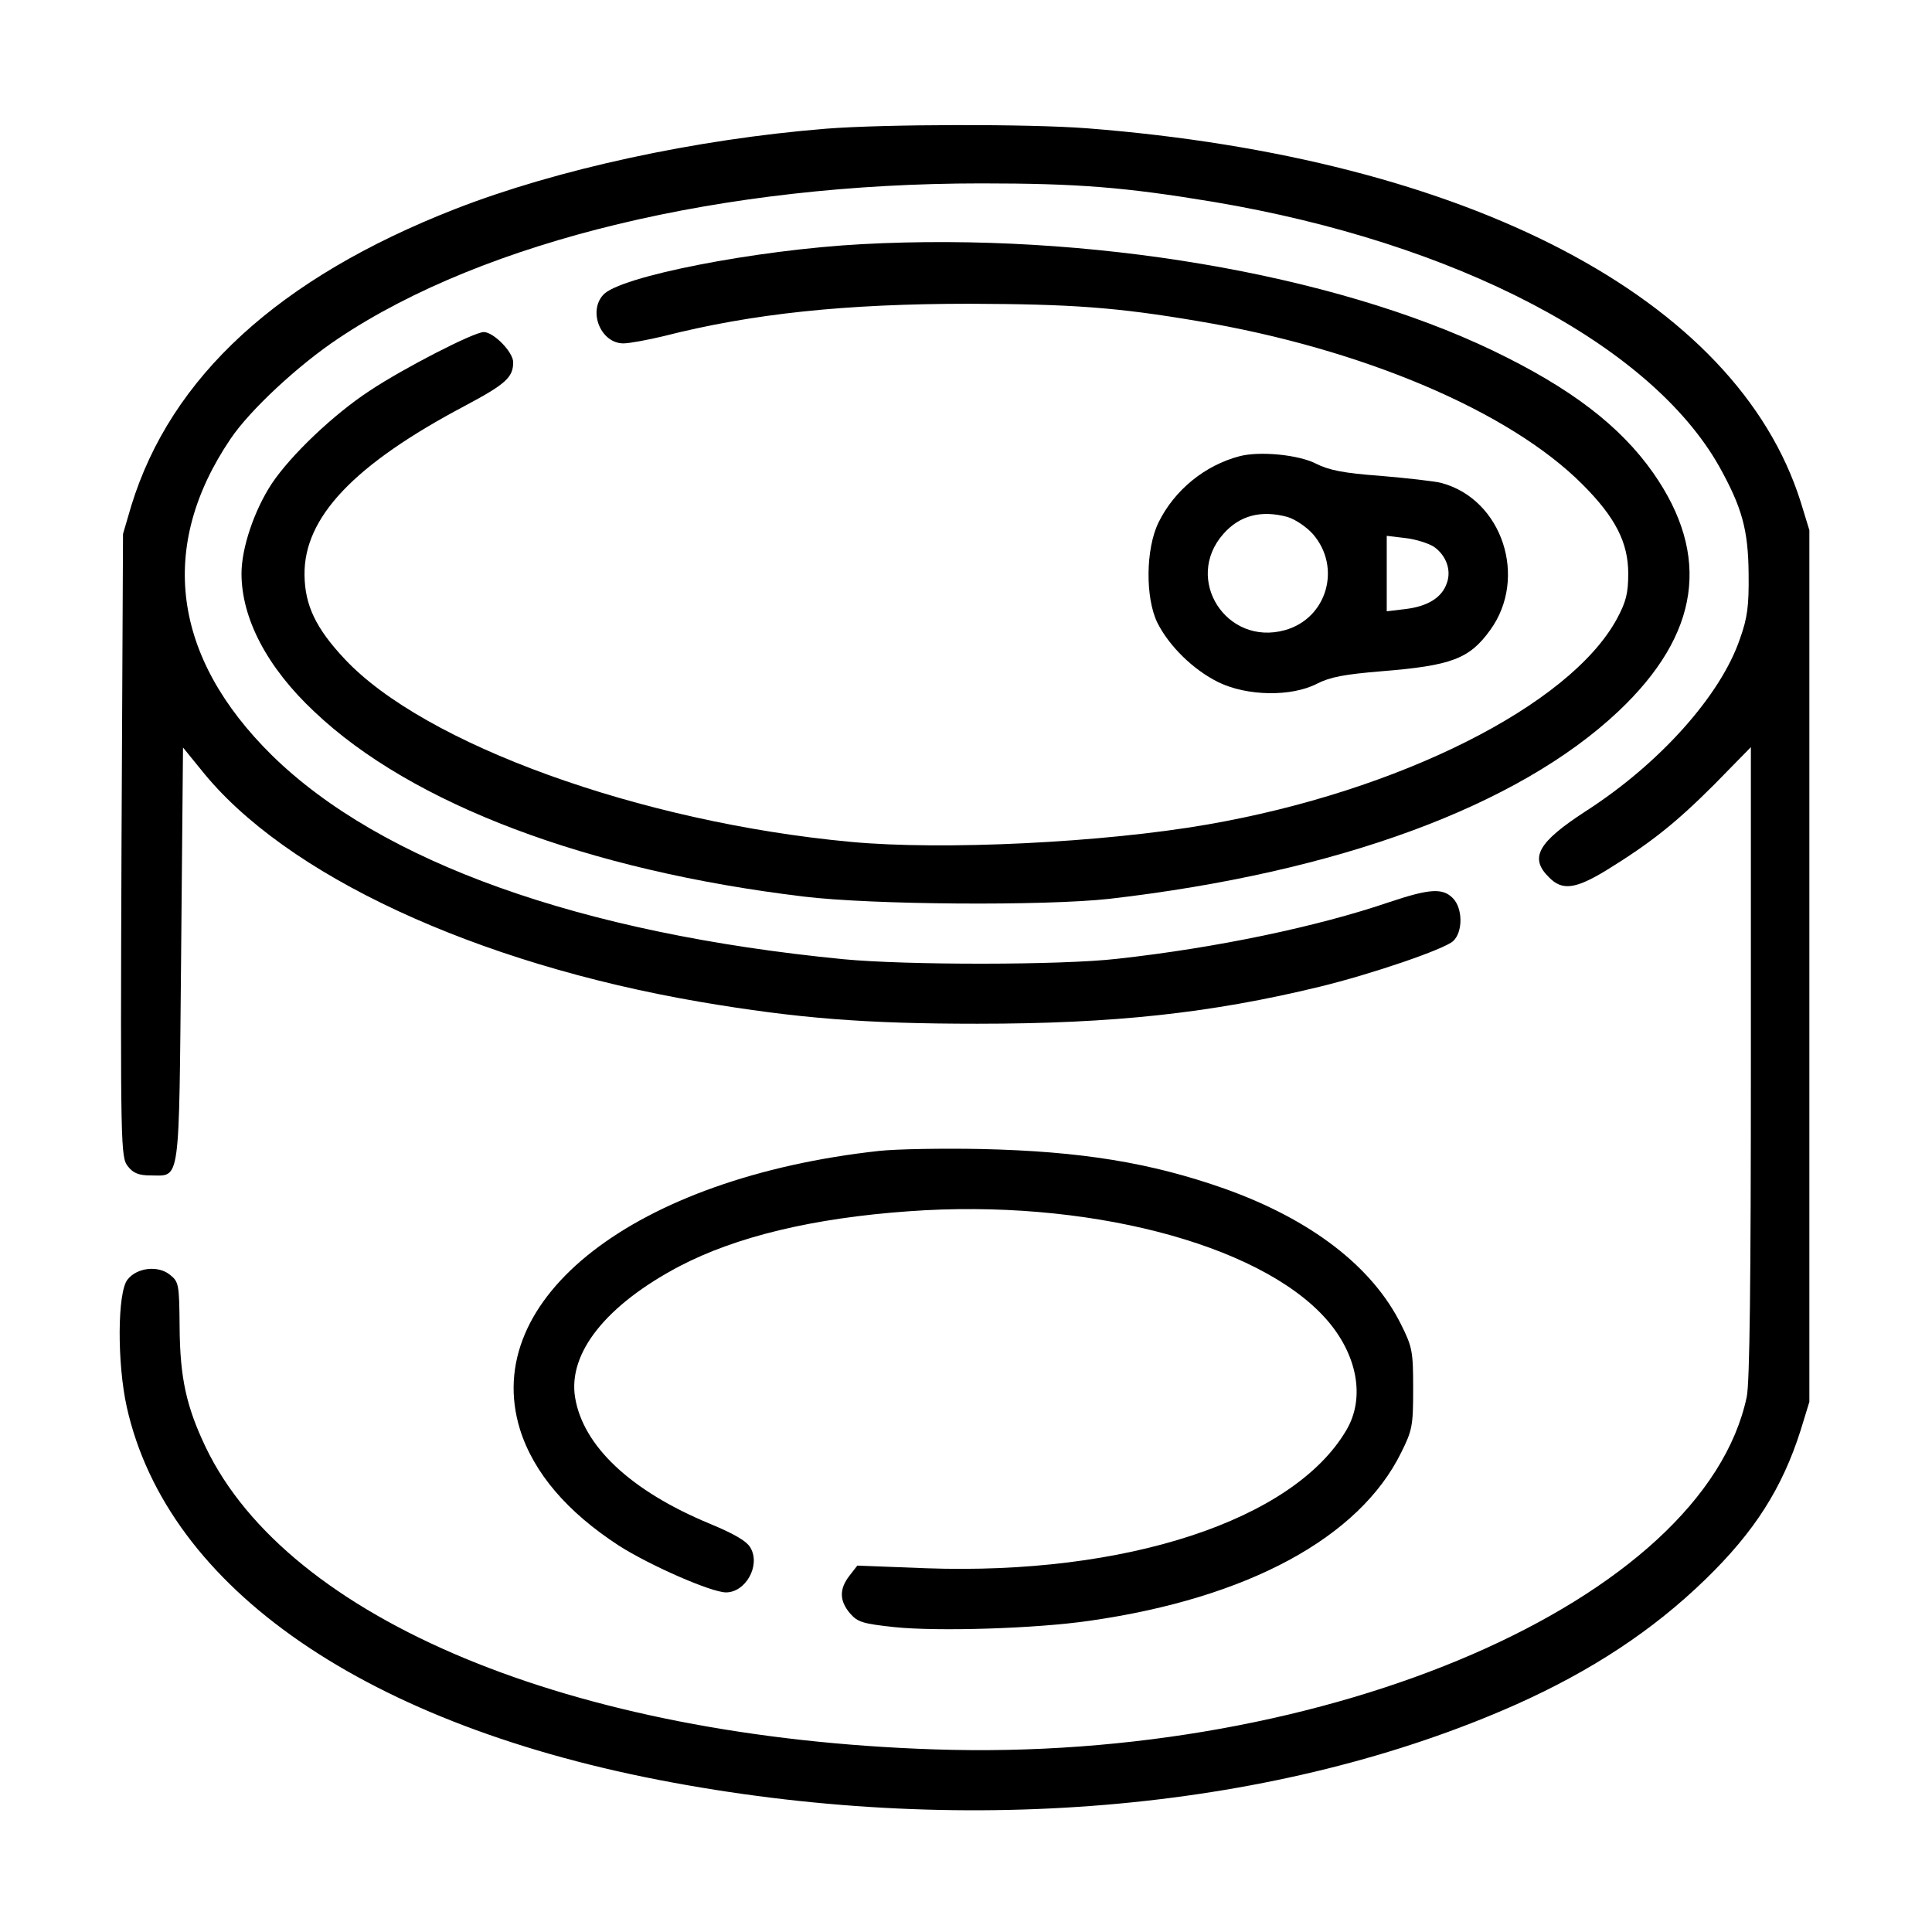 <?xml version="1.0" standalone="no"?>
<!DOCTYPE svg PUBLIC "-//W3C//DTD SVG 20010904//EN"
 "http://www.w3.org/TR/2001/REC-SVG-20010904/DTD/svg10.dtd">
<svg version="1.0" xmlns="http://www.w3.org/2000/svg"
 width="512pt" height="512pt" viewBox="0 0 512 512"
 preserveAspectRatio="xMidYMid meet">

<g transform="translate(0,512) scale(0.1,-0.1)"
fill="#000000" stroke="none">
<path d="M2190 4779 c-348 -28 -715 -108 -984 -213 -468 -183 -753 -445 -858
-786 l-22 -75 -4 -826 c-3 -804 -2 -826 17 -850 14 -18 29 -24 60 -24 80 0 75
-34 81 585 l5 549 48 -59 c222 -279 727 -513 1322 -615 259 -44 440 -58 735
-58 360 0 619 28 907 98 136 33 330 99 354 121 26 24 26 87 -1 114 -27 27 -61
25 -166 -10 -193 -66 -461 -122 -724 -151 -148 -17 -558 -17 -725 -1 -697 68
-1225 257 -1514 540 -265 261 -303 554 -110 839 51 76 180 196 287 267 388
259 1019 410 1702 410 256 0 381 -10 616 -49 642 -108 1157 -377 1340 -701 60
-108 77 -167 78 -284 1 -86 -3 -117 -23 -173 -51 -150 -213 -331 -409 -457
-126 -82 -150 -123 -97 -175 35 -36 70 -31 151 18 120 74 186 127 287 228 l97
99 0 -835 c0 -578 -3 -850 -11 -887 -114 -538 -1108 -970 -2154 -934 -960 32
-1711 344 -1930 801 -51 107 -68 183 -69 318 -1 114 -2 120 -26 139 -31 25
-87 19 -112 -13 -27 -33 -28 -221 -2 -338 108 -482 638 -846 1447 -995 795
-147 1610 -71 2235 207 199 89 362 196 501 331 131 127 204 242 253 396 l23
75 0 1155 0 1155 -23 75 c-170 539 -881 911 -1891 990 -156 12 -538 11 -691
-1z"/>
<path d="M2285 4473 c-281 -15 -646 -86 -687 -135 -40 -45 -5 -128 54 -128 16
0 64 9 106 19 235 60 482 86 812 86 269 -1 387 -9 605 -46 435 -73 826 -239
1019 -433 87 -87 121 -154 121 -236 0 -53 -6 -75 -30 -120 -125 -230 -578
-457 -1085 -545 -276 -48 -701 -69 -946 -46 -558 52 -1130 259 -1341 485 -76
81 -105 142 -106 222 -2 153 131 293 426 449 107 57 127 75 127 115 0 27 -52
80 -78 80 -26 0 -213 -96 -303 -156 -96 -63 -209 -171 -259 -246 -46 -70 -80
-170 -80 -238 0 -119 68 -249 193 -366 258 -245 724 -421 1297 -490 181 -22
638 -25 810 -6 606 70 1083 246 1349 497 216 204 246 412 92 632 -88 125 -219
225 -425 324 -425 204 -1074 314 -1671 282z"/>
<path d="M3285 3911 c-92 -24 -173 -90 -215 -176 -34 -70 -35 -199 -3 -265 31
-62 95 -125 162 -158 76 -37 193 -39 261 -4 35 18 74 25 170 33 187 15 234 33
289 109 101 139 32 347 -129 390 -19 5 -92 13 -162 19 -97 7 -136 15 -170 32
-46 24 -150 34 -203 20z m127 -161 c20 -6 50 -26 67 -45 77 -88 38 -224 -74
-255 -155 -43 -269 135 -163 255 43 49 100 64 170 45z m388 -79 c33 -23 47
-63 34 -97 -13 -38 -51 -61 -109 -68 l-50 -6 0 100 0 100 50 -6 c27 -3 61 -14
75 -23z"/>
<path d="M2330 2070 c-647 -71 -1059 -391 -952 -738 36 -115 125 -219 262
-308 81 -52 245 -124 284 -124 52 0 92 71 65 118 -10 18 -43 37 -108 64 -210
87 -336 206 -357 335 -19 118 83 245 276 347 151 79 355 128 608 146 465 34
926 -84 1105 -284 84 -94 106 -210 55 -296 -140 -239 -585 -385 -1114 -366
l-182 7 -21 -27 c-27 -35 -27 -66 2 -100 20 -23 34 -27 117 -36 115 -12 377
-4 519 17 418 60 713 220 824 445 30 60 32 72 32 170 0 98 -2 110 -32 170 -76
153 -238 278 -468 360 -196 69 -380 99 -645 105 -102 2 -223 0 -270 -5z"/>
</g>
</svg>
